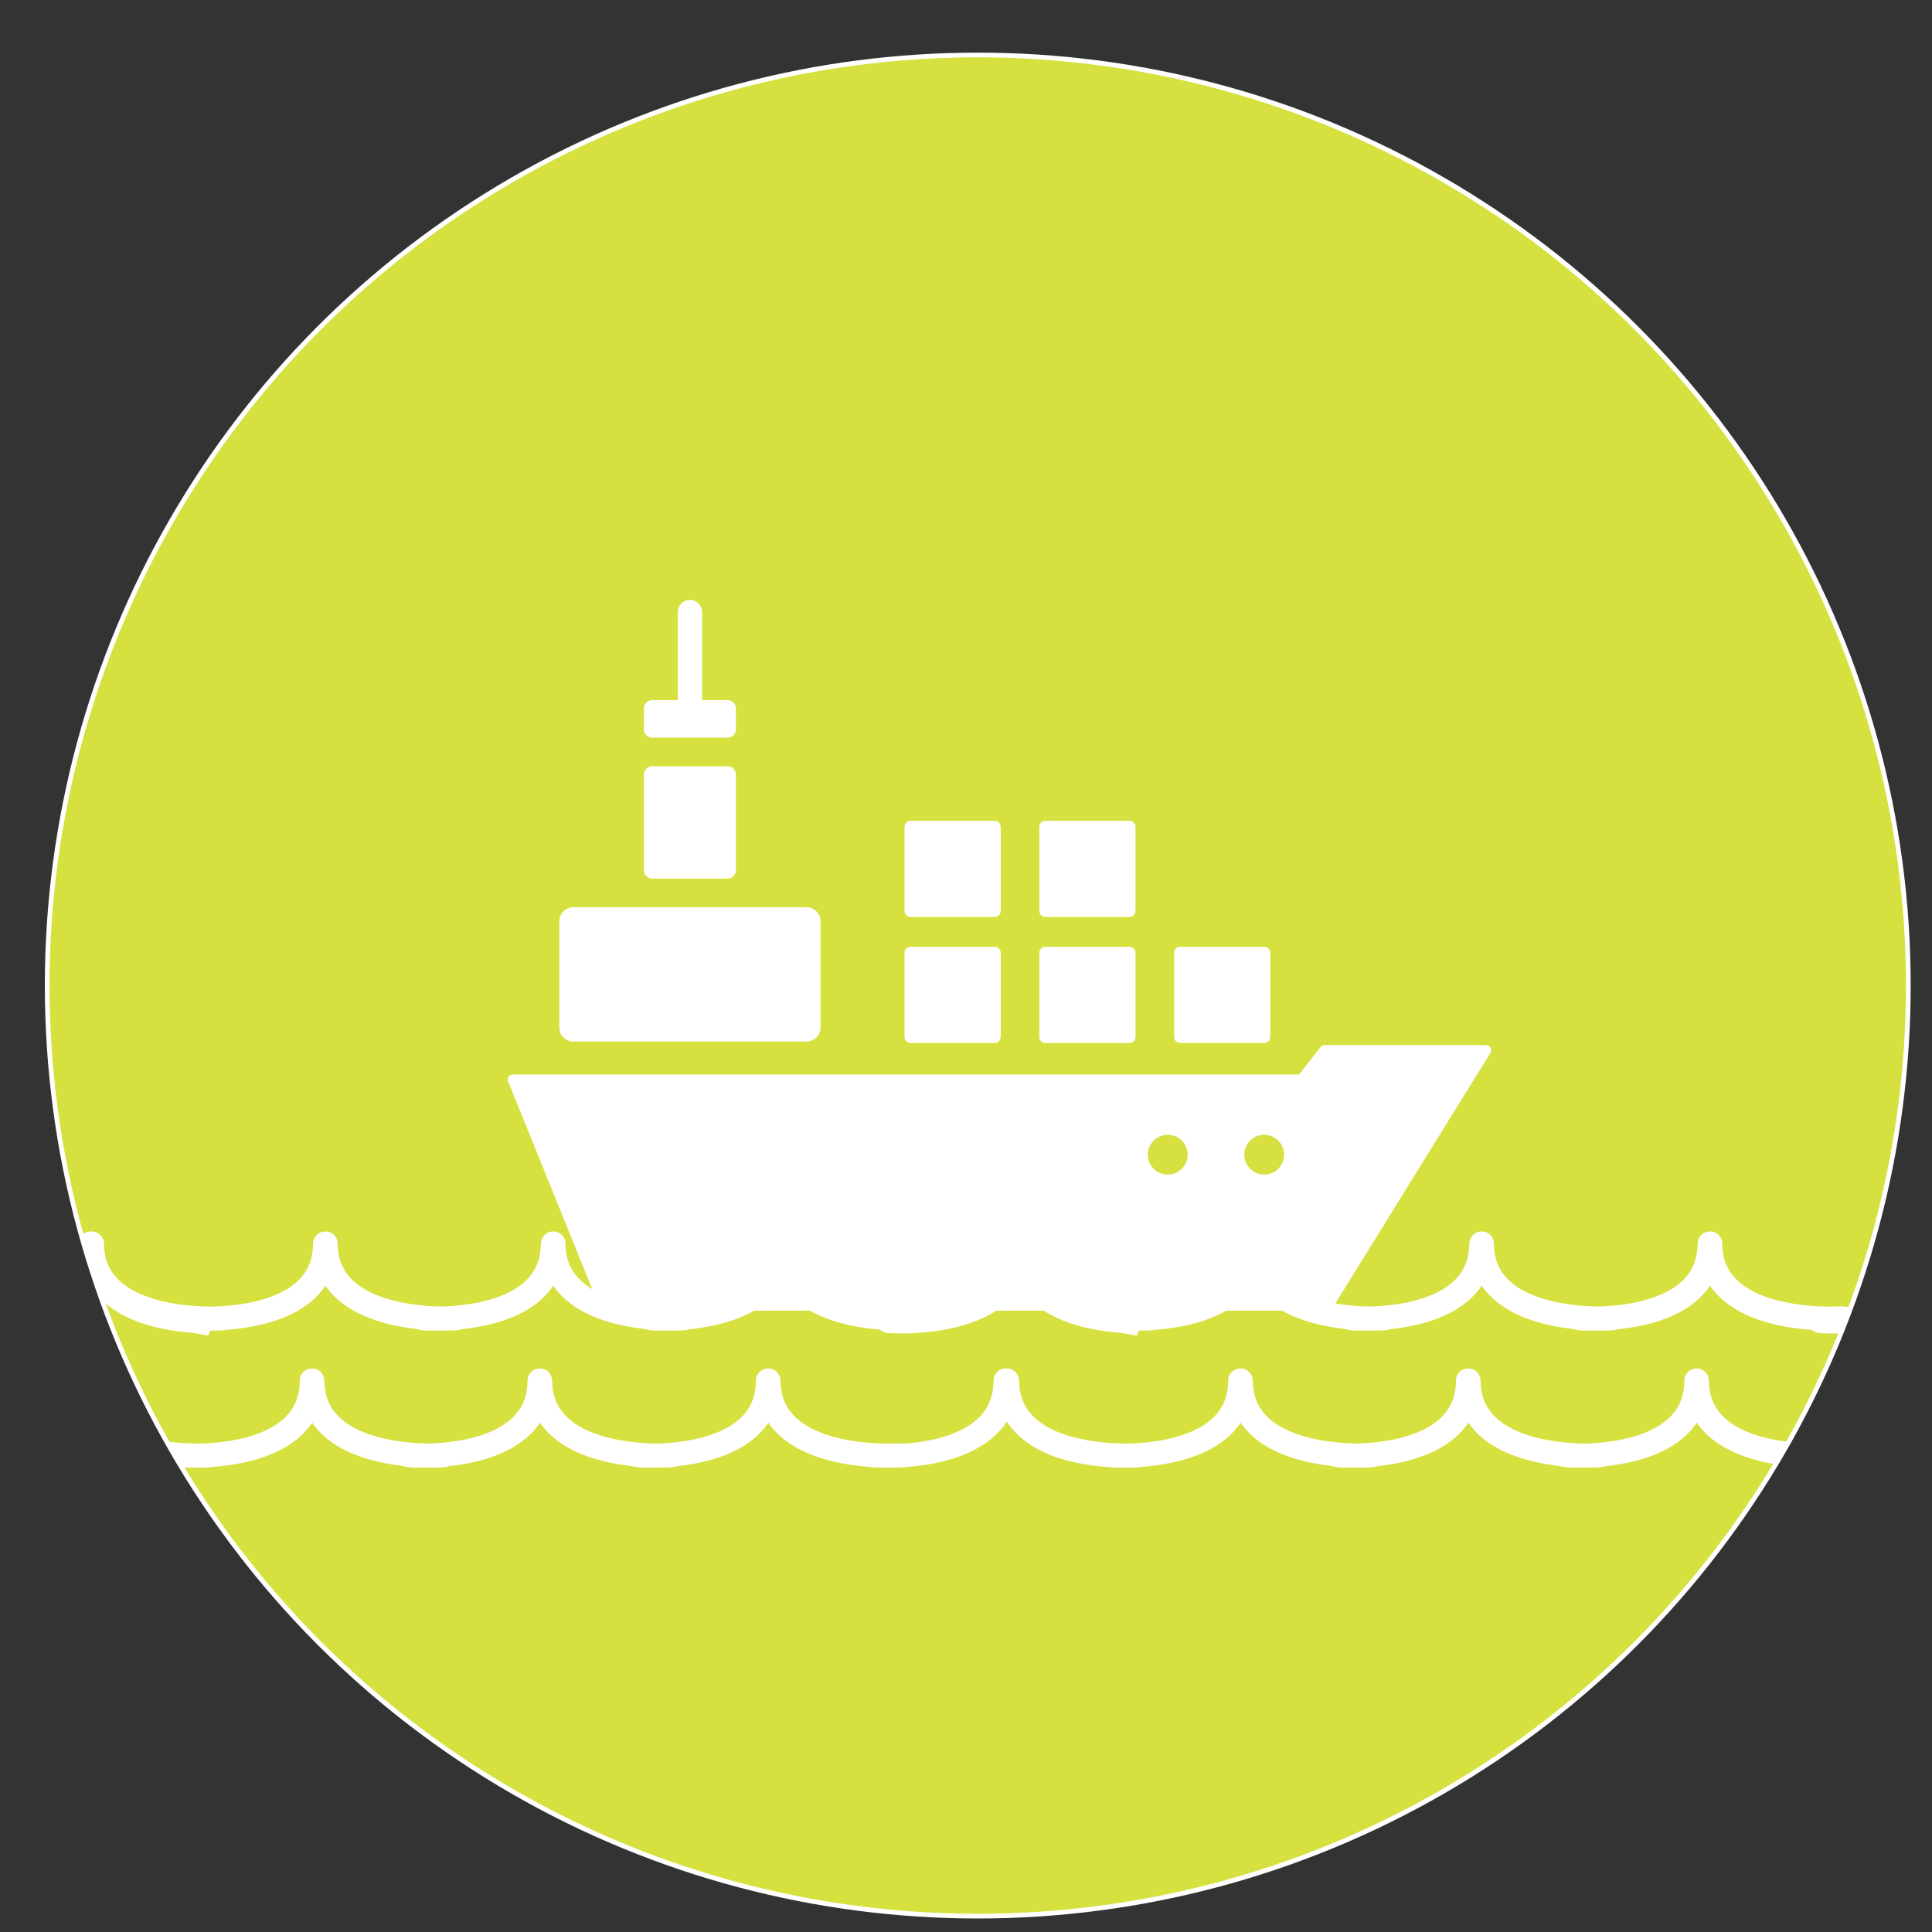 <svg version="1.0" id="el_KOmg9cGvu" xmlns="http://www.w3.org/2000/svg" xmlns:xlink="http://www.w3.org/1999/xlink" x="0px" y="0px" viewBox="0 0 409 409" enable-background="new 0 0 409.266 409.28" xml:space="preserve"><rect x="0" y="0" width="409" height="409" fill="#333333" stroke="none"/><style>@-webkit-keyframes el_xS0kK9J9c0p_2_8i4xf5S_Animation{3.33%{-webkit-transform: translate(970.767px, 260.695px) translate(-970.767px, -260.695px) translate(0px, 0px);transform: translate(970.767px, 260.695px) translate(-970.767px, -260.695px) translate(0px, 0px);}66.67%{-webkit-transform: translate(970.767px, 260.695px) translate(-970.767px, -260.695px) translate(-300px, 0px);transform: translate(970.767px, 260.695px) translate(-970.767px, -260.695px) translate(-300px, 0px);}0%{-webkit-transform: translate(970.767px, 260.695px) translate(-970.767px, -260.695px) translate(0px, 0px);transform: translate(970.767px, 260.695px) translate(-970.767px, -260.695px) translate(0px, 0px);}100%{-webkit-transform: translate(970.767px, 260.695px) translate(-970.767px, -260.695px) translate(-300px, 0px);transform: translate(970.767px, 260.695px) translate(-970.767px, -260.695px) translate(-300px, 0px);}}@keyframes el_xS0kK9J9c0p_2_8i4xf5S_Animation{3.33%{-webkit-transform: translate(970.767px, 260.695px) translate(-970.767px, -260.695px) translate(0px, 0px);transform: translate(970.767px, 260.695px) translate(-970.767px, -260.695px) translate(0px, 0px);}66.67%{-webkit-transform: translate(970.767px, 260.695px) translate(-970.767px, -260.695px) translate(-300px, 0px);transform: translate(970.767px, 260.695px) translate(-970.767px, -260.695px) translate(-300px, 0px);}0%{-webkit-transform: translate(970.767px, 260.695px) translate(-970.767px, -260.695px) translate(0px, 0px);transform: translate(970.767px, 260.695px) translate(-970.767px, -260.695px) translate(0px, 0px);}100%{-webkit-transform: translate(970.767px, 260.695px) translate(-970.767px, -260.695px) translate(-300px, 0px);transform: translate(970.767px, 260.695px) translate(-970.767px, -260.695px) translate(-300px, 0px);}}@-webkit-keyframes el__Z7PCK7EJwy_akiOE9-gA_Animation{3.33%{-webkit-transform: translate(774.225px, 260.695px) translate(-774.225px, -260.695px) translate(0px, 0px);transform: translate(774.225px, 260.695px) translate(-774.225px, -260.695px) translate(0px, 0px);}66.67%{-webkit-transform: translate(774.225px, 260.695px) translate(-774.225px, -260.695px) translate(-300px, 0px);transform: translate(774.225px, 260.695px) translate(-774.225px, -260.695px) translate(-300px, 0px);}0%{-webkit-transform: translate(774.225px, 260.695px) translate(-774.225px, -260.695px) translate(0px, 0px);transform: translate(774.225px, 260.695px) translate(-774.225px, -260.695px) translate(0px, 0px);}100%{-webkit-transform: translate(774.225px, 260.695px) translate(-774.225px, -260.695px) translate(-300px, 0px);transform: translate(774.225px, 260.695px) translate(-774.225px, -260.695px) translate(-300px, 0px);}}@keyframes el__Z7PCK7EJwy_akiOE9-gA_Animation{3.33%{-webkit-transform: translate(774.225px, 260.695px) translate(-774.225px, -260.695px) translate(0px, 0px);transform: translate(774.225px, 260.695px) translate(-774.225px, -260.695px) translate(0px, 0px);}66.67%{-webkit-transform: translate(774.225px, 260.695px) translate(-774.225px, -260.695px) translate(-300px, 0px);transform: translate(774.225px, 260.695px) translate(-774.225px, -260.695px) translate(-300px, 0px);}0%{-webkit-transform: translate(774.225px, 260.695px) translate(-774.225px, -260.695px) translate(0px, 0px);transform: translate(774.225px, 260.695px) translate(-774.225px, -260.695px) translate(0px, 0px);}100%{-webkit-transform: translate(774.225px, 260.695px) translate(-774.225px, -260.695px) translate(-300px, 0px);transform: translate(774.225px, 260.695px) translate(-774.225px, -260.695px) translate(-300px, 0px);}}@-webkit-keyframes el_OGUCFIQ7VMW_Animation{66.67%{opacity: 1;}72.22%{opacity: 0;}0%{opacity: 1;}100%{opacity: 0;}}@keyframes el_OGUCFIQ7VMW_Animation{66.67%{opacity: 1;}72.22%{opacity: 0;}0%{opacity: 1;}100%{opacity: 0;}}@-webkit-keyframes el_OGUCFIQ7VMW_PeMxnIfM7_Animation{3.33%{-webkit-transform: translate(576.452px, 260.695px) translate(-576.452px, -260.695px) translate(0px, 0px);transform: translate(576.452px, 260.695px) translate(-576.452px, -260.695px) translate(0px, 0px);}66.67%{-webkit-transform: translate(576.452px, 260.695px) translate(-576.452px, -260.695px) translate(-300px, 0px);transform: translate(576.452px, 260.695px) translate(-576.452px, -260.695px) translate(-300px, 0px);}0%{-webkit-transform: translate(576.452px, 260.695px) translate(-576.452px, -260.695px) translate(0px, 0px);transform: translate(576.452px, 260.695px) translate(-576.452px, -260.695px) translate(0px, 0px);}100%{-webkit-transform: translate(576.452px, 260.695px) translate(-576.452px, -260.695px) translate(-300px, 0px);transform: translate(576.452px, 260.695px) translate(-576.452px, -260.695px) translate(-300px, 0px);}}@keyframes el_OGUCFIQ7VMW_PeMxnIfM7_Animation{3.33%{-webkit-transform: translate(576.452px, 260.695px) translate(-576.452px, -260.695px) translate(0px, 0px);transform: translate(576.452px, 260.695px) translate(-576.452px, -260.695px) translate(0px, 0px);}66.67%{-webkit-transform: translate(576.452px, 260.695px) translate(-576.452px, -260.695px) translate(-300px, 0px);transform: translate(576.452px, 260.695px) translate(-576.452px, -260.695px) translate(-300px, 0px);}0%{-webkit-transform: translate(576.452px, 260.695px) translate(-576.452px, -260.695px) translate(0px, 0px);transform: translate(576.452px, 260.695px) translate(-576.452px, -260.695px) translate(0px, 0px);}100%{-webkit-transform: translate(576.452px, 260.695px) translate(-576.452px, -260.695px) translate(-300px, 0px);transform: translate(576.452px, 260.695px) translate(-576.452px, -260.695px) translate(-300px, 0px);}}@-webkit-keyframes el_7tvdeN4XOoN_Animation{0%{opacity: 1;}3.33%{opacity: 1;}66.67%{opacity: 1;}72.22%{opacity: 0;}100%{opacity: 0;}}@keyframes el_7tvdeN4XOoN_Animation{0%{opacity: 1;}3.33%{opacity: 1;}66.67%{opacity: 1;}72.22%{opacity: 0;}100%{opacity: 0;}}@-webkit-keyframes el_7tvdeN4XOoN_aSqWcqP4j_Animation{3.33%{-webkit-transform: translate(379.909px, 260.695px) translate(-379.909px, -260.695px) translate(0px, 0px);transform: translate(379.909px, 260.695px) translate(-379.909px, -260.695px) translate(0px, 0px);}66.67%{-webkit-transform: translate(379.909px, 260.695px) translate(-379.909px, -260.695px) translate(-300px, 0px);transform: translate(379.909px, 260.695px) translate(-379.909px, -260.695px) translate(-300px, 0px);}0%{-webkit-transform: translate(379.909px, 260.695px) translate(-379.909px, -260.695px) translate(0px, 0px);transform: translate(379.909px, 260.695px) translate(-379.909px, -260.695px) translate(0px, 0px);}100%{-webkit-transform: translate(379.909px, 260.695px) translate(-379.909px, -260.695px) translate(-300px, 0px);transform: translate(379.909px, 260.695px) translate(-379.909px, -260.695px) translate(-300px, 0px);}}@keyframes el_7tvdeN4XOoN_aSqWcqP4j_Animation{3.33%{-webkit-transform: translate(379.909px, 260.695px) translate(-379.909px, -260.695px) translate(0px, 0px);transform: translate(379.909px, 260.695px) translate(-379.909px, -260.695px) translate(0px, 0px);}66.67%{-webkit-transform: translate(379.909px, 260.695px) translate(-379.909px, -260.695px) translate(-300px, 0px);transform: translate(379.909px, 260.695px) translate(-379.909px, -260.695px) translate(-300px, 0px);}0%{-webkit-transform: translate(379.909px, 260.695px) translate(-379.909px, -260.695px) translate(0px, 0px);transform: translate(379.909px, 260.695px) translate(-379.909px, -260.695px) translate(0px, 0px);}100%{-webkit-transform: translate(379.909px, 260.695px) translate(-379.909px, -260.695px) translate(-300px, 0px);transform: translate(379.909px, 260.695px) translate(-379.909px, -260.695px) translate(-300px, 0px);}}@-webkit-keyframes el_uQW_H8pdew6_Animation{0%{opacity: 0;}3.33%{opacity: 1;}66.67%{opacity: 1;}72.22%{opacity: 0;}100%{opacity: 0;}}@keyframes el_uQW_H8pdew6_Animation{0%{opacity: 0;}3.33%{opacity: 1;}66.67%{opacity: 1;}72.22%{opacity: 0;}100%{opacity: 0;}}@-webkit-keyframes el_uQW_H8pdew6_KvmarFHaM_Animation{3.33%{-webkit-transform: translate(182.71px, 260.695px) translate(-182.71px, -260.695px) translate(0px, 0px);transform: translate(182.71px, 260.695px) translate(-182.71px, -260.695px) translate(0px, 0px);}66.67%{-webkit-transform: translate(182.71px, 260.695px) translate(-182.71px, -260.695px) translate(-300px, 0px);transform: translate(182.71px, 260.695px) translate(-182.71px, -260.695px) translate(-300px, 0px);}0%{-webkit-transform: translate(182.71px, 260.695px) translate(-182.71px, -260.695px) translate(0px, 0px);transform: translate(182.71px, 260.695px) translate(-182.71px, -260.695px) translate(0px, 0px);}100%{-webkit-transform: translate(182.71px, 260.695px) translate(-182.71px, -260.695px) translate(-300px, 0px);transform: translate(182.71px, 260.695px) translate(-182.71px, -260.695px) translate(-300px, 0px);}}@keyframes el_uQW_H8pdew6_KvmarFHaM_Animation{3.33%{-webkit-transform: translate(182.71px, 260.695px) translate(-182.71px, -260.695px) translate(0px, 0px);transform: translate(182.71px, 260.695px) translate(-182.71px, -260.695px) translate(0px, 0px);}66.67%{-webkit-transform: translate(182.71px, 260.695px) translate(-182.71px, -260.695px) translate(-300px, 0px);transform: translate(182.71px, 260.695px) translate(-182.71px, -260.695px) translate(-300px, 0px);}0%{-webkit-transform: translate(182.71px, 260.695px) translate(-182.71px, -260.695px) translate(0px, 0px);transform: translate(182.71px, 260.695px) translate(-182.71px, -260.695px) translate(0px, 0px);}100%{-webkit-transform: translate(182.71px, 260.695px) translate(-182.71px, -260.695px) translate(-300px, 0px);transform: translate(182.71px, 260.695px) translate(-182.71px, -260.695px) translate(-300px, 0px);}}@-webkit-keyframes el_ziUY6VZc2e_Animation{0%{opacity: 0;}3.33%{opacity: 1;}100%{opacity: 1;}}@keyframes el_ziUY6VZc2e_Animation{0%{opacity: 0;}3.33%{opacity: 1;}100%{opacity: 1;}}@-webkit-keyframes el_ziUY6VZc2e_mPNfizkRj_Animation{3.33%{-webkit-transform: translate(-13.833px, 260.695px) translate(13.833px, -260.695px) translate(0px, 0px);transform: translate(-13.833px, 260.695px) translate(13.833px, -260.695px) translate(0px, 0px);}66.67%{-webkit-transform: translate(-13.833px, 260.695px) translate(13.833px, -260.695px) translate(-300px, 0px);transform: translate(-13.833px, 260.695px) translate(13.833px, -260.695px) translate(-300px, 0px);}0%{-webkit-transform: translate(-13.833px, 260.695px) translate(13.833px, -260.695px) translate(0px, 0px);transform: translate(-13.833px, 260.695px) translate(13.833px, -260.695px) translate(0px, 0px);}100%{-webkit-transform: translate(-13.833px, 260.695px) translate(13.833px, -260.695px) translate(-300px, 0px);transform: translate(-13.833px, 260.695px) translate(13.833px, -260.695px) translate(-300px, 0px);}}@keyframes el_ziUY6VZc2e_mPNfizkRj_Animation{3.33%{-webkit-transform: translate(-13.833px, 260.695px) translate(13.833px, -260.695px) translate(0px, 0px);transform: translate(-13.833px, 260.695px) translate(13.833px, -260.695px) translate(0px, 0px);}66.67%{-webkit-transform: translate(-13.833px, 260.695px) translate(13.833px, -260.695px) translate(-300px, 0px);transform: translate(-13.833px, 260.695px) translate(13.833px, -260.695px) translate(-300px, 0px);}0%{-webkit-transform: translate(-13.833px, 260.695px) translate(13.833px, -260.695px) translate(0px, 0px);transform: translate(-13.833px, 260.695px) translate(13.833px, -260.695px) translate(0px, 0px);}100%{-webkit-transform: translate(-13.833px, 260.695px) translate(13.833px, -260.695px) translate(-300px, 0px);transform: translate(-13.833px, 260.695px) translate(13.833px, -260.695px) translate(-300px, 0px);}}@-webkit-keyframes el_flzstue0dk_8usXyT1VF_Animation{3.33%{-webkit-transform: translate(107.495px, 127px) translate(-107.495px, -127px) translate(0px, 0px);transform: translate(107.495px, 127px) translate(-107.495px, -127px) translate(0px, 0px);}16.67%{-webkit-transform: translate(107.495px, 127px) translate(-107.495px, -127px) translate(0px, -10px);transform: translate(107.495px, 127px) translate(-107.495px, -127px) translate(0px, -10px);}33.33%{-webkit-transform: translate(107.495px, 127px) translate(-107.495px, -127px) translate(0px, 0px);transform: translate(107.495px, 127px) translate(-107.495px, -127px) translate(0px, 0px);}50%{-webkit-transform: translate(107.495px, 127px) translate(-107.495px, -127px) translate(0px, -10px);transform: translate(107.495px, 127px) translate(-107.495px, -127px) translate(0px, -10px);}66.67%{-webkit-transform: translate(107.495px, 127px) translate(-107.495px, -127px) translate(0px, 0px);transform: translate(107.495px, 127px) translate(-107.495px, -127px) translate(0px, 0px);}0%{-webkit-transform: translate(107.495px, 127px) translate(-107.495px, -127px) translate(0px, 0px);transform: translate(107.495px, 127px) translate(-107.495px, -127px) translate(0px, 0px);}100%{-webkit-transform: translate(107.495px, 127px) translate(-107.495px, -127px) translate(0px, 0px);transform: translate(107.495px, 127px) translate(-107.495px, -127px) translate(0px, 0px);}}@keyframes el_flzstue0dk_8usXyT1VF_Animation{3.33%{-webkit-transform: translate(107.495px, 127px) translate(-107.495px, -127px) translate(0px, 0px);transform: translate(107.495px, 127px) translate(-107.495px, -127px) translate(0px, 0px);}16.67%{-webkit-transform: translate(107.495px, 127px) translate(-107.495px, -127px) translate(0px, -10px);transform: translate(107.495px, 127px) translate(-107.495px, -127px) translate(0px, -10px);}33.33%{-webkit-transform: translate(107.495px, 127px) translate(-107.495px, -127px) translate(0px, 0px);transform: translate(107.495px, 127px) translate(-107.495px, -127px) translate(0px, 0px);}50%{-webkit-transform: translate(107.495px, 127px) translate(-107.495px, -127px) translate(0px, -10px);transform: translate(107.495px, 127px) translate(-107.495px, -127px) translate(0px, -10px);}66.67%{-webkit-transform: translate(107.495px, 127px) translate(-107.495px, -127px) translate(0px, 0px);transform: translate(107.495px, 127px) translate(-107.495px, -127px) translate(0px, 0px);}0%{-webkit-transform: translate(107.495px, 127px) translate(-107.495px, -127px) translate(0px, 0px);transform: translate(107.495px, 127px) translate(-107.495px, -127px) translate(0px, 0px);}100%{-webkit-transform: translate(107.495px, 127px) translate(-107.495px, -127px) translate(0px, 0px);transform: translate(107.495px, 127px) translate(-107.495px, -127px) translate(0px, 0px);}}#el_KOmg9cGvu *{-webkit-animation-duration: 9s;animation-duration: 9s;-webkit-animation-iteration-count: infinite;animation-iteration-count: infinite;-webkit-animation-timing-function: cubic-bezier(0, 0, 1, 1);animation-timing-function: cubic-bezier(0, 0, 1, 1);}#el_WY5O4sqqwv{fill: #D6E03E;stroke: #FFFFFF;}#el_qufxF43Jr0{fill: #FFFFFF;}#el_8DhYYvEiBn{fill: #FFFFFF;}#el_PxrCP9ijrr{fill: #FFFFFF;}#el_t8GG_L__9t{fill: #FFFFFF;}#el_kjTpbnoRiP{fill: #FFFFFF;}#el_GqZLEJfXQ0{fill: #FFFFFF;}#el_2aOYbdzWCa{fill: #FFFFFF;}#el_uZACaudQP3{fill: #FFFFFF;}#el_FrH-T0bMKS{fill: #FFFFFF;}#el_3Gk9wh4Pof{fill: #FFFFFF;}#el_gqd4xNQUhHk{fill: #FFFFFF;}#el_3ZdxWBUozzH{fill: #FFFFFF;}#el_Zomt1SrBtc-{fill: #FFFFFF;}#el_S6MRv3Ycrs2{fill: #FFFFFF;}#el_GZ9FZ9UOmxr{fill: #FFFFFF;}#el_flzstue0dk_8usXyT1VF{-webkit-animation-name: el_flzstue0dk_8usXyT1VF_Animation;animation-name: el_flzstue0dk_8usXyT1VF_Animation;}#el_ziUY6VZc2e_mPNfizkRj{-webkit-animation-name: el_ziUY6VZc2e_mPNfizkRj_Animation;animation-name: el_ziUY6VZc2e_mPNfizkRj_Animation;}#el_ziUY6VZc2e{-webkit-animation-name: el_ziUY6VZc2e_Animation;animation-name: el_ziUY6VZc2e_Animation;}#el_uQW_H8pdew6_KvmarFHaM{-webkit-animation-name: el_uQW_H8pdew6_KvmarFHaM_Animation;animation-name: el_uQW_H8pdew6_KvmarFHaM_Animation;}#el_uQW_H8pdew6{-webkit-animation-name: el_uQW_H8pdew6_Animation;animation-name: el_uQW_H8pdew6_Animation;}#el_7tvdeN4XOoN_aSqWcqP4j{-webkit-animation-name: el_7tvdeN4XOoN_aSqWcqP4j_Animation;animation-name: el_7tvdeN4XOoN_aSqWcqP4j_Animation;}#el_7tvdeN4XOoN{-webkit-animation-name: el_7tvdeN4XOoN_Animation;animation-name: el_7tvdeN4XOoN_Animation;}#el_OGUCFIQ7VMW_PeMxnIfM7{-webkit-animation-name: el_OGUCFIQ7VMW_PeMxnIfM7_Animation;animation-name: el_OGUCFIQ7VMW_PeMxnIfM7_Animation;}#el_OGUCFIQ7VMW{-webkit-animation-name: el_OGUCFIQ7VMW_Animation;animation-name: el_OGUCFIQ7VMW_Animation;}#el__Z7PCK7EJwy_akiOE9-gA{-webkit-animation-name: el__Z7PCK7EJwy_akiOE9-gA_Animation;animation-name: el__Z7PCK7EJwy_akiOE9-gA_Animation;}#el_xS0kK9J9c0p_2_8i4xf5S{-webkit-animation-name: el_xS0kK9J9c0p_2_8i4xf5S_Animation;animation-name: el_xS0kK9J9c0p_2_8i4xf5S_Animation;}</style>
<circle id="el_WY5O4sqqwv" stroke-miterlimit="10" cx="206.989" cy="208.64" r="196.998"/>
<g id="el_flzstue0dk_8usXyT1VF" data-animator-group="true" data-animator-type="0"><g id="el_flzstue0dk">
	<defs>
		<circle id="circle_2_" cx="206.989" cy="208.64" r="196.998"/>
	</defs>
	<clipPath id="circle_3_">
		<use xlink:href="#circle_2_" overflow="visible"/>
	</clipPath>
	<path clip-path="url(#circle_3_)" d="M170.719,192.052h-49.32c-1.657,0-3.003,1.345-3.003,3.003v22.431&#10;&#9;&#9;c0,1.657,1.345,3.003,3.003,3.003h49.32c1.657,0,3.003-1.345,3.003-3.003v-22.431C173.722,193.397,172.376,192.052,170.719,192.052&#10;&#9;&#9;" id="el_qufxF43Jr0"/>
	<path clip-path="url(#circle_3_)" d="M267.629,200.43h-17.79c-0.708,0-1.287,0.579-1.287,1.287v17.79&#10;&#9;&#9;c0,0.708,0.579,1.287,1.287,1.287h17.79c0.708,0,1.287-0.579,1.287-1.287v-17.79C268.916,201.009,268.337,200.43,267.629,200.43" id="el_8DhYYvEiBn"/>
	<path clip-path="url(#circle_3_)" d="M239.096,200.43h-17.783c-0.715,0-1.293,0.579-1.293,1.287v17.79&#10;&#9;&#9;c0,0.708,0.579,1.287,1.293,1.287h17.783c0.715,0,1.287-0.579,1.287-1.287v-17.79C240.383,201.009,239.81,200.43,239.096,200.43" id="el_PxrCP9ijrr"/>
	<path clip-path="url(#circle_3_)" d="M210.563,200.43H192.78c-0.715,0-1.293,0.579-1.293,1.287v17.79&#10;&#9;&#9;c0,0.708,0.579,1.287,1.293,1.287h17.783c0.708,0,1.287-0.579,1.287-1.287v-17.79C211.85,201.009,211.271,200.43,210.563,200.43" id="el_t8GG_L__9t"/>
	<path clip-path="url(#circle_3_)" d="M239.096,173.751h-17.783c-0.715,0-1.293,0.579-1.293,1.287v17.79&#10;&#9;&#9;c0,0.708,0.579,1.287,1.293,1.287h17.783c0.715,0,1.287-0.579,1.287-1.287v-17.79C240.383,174.329,239.81,173.751,239.096,173.751" id="el_kjTpbnoRiP"/>
	<path clip-path="url(#circle_3_)" d="M210.563,173.751H192.78c-0.715,0-1.293,0.579-1.293,1.287v17.79&#10;&#9;&#9;c0,0.708,0.579,1.287,1.293,1.287h17.783c0.708,0,1.287-0.579,1.287-1.287v-17.79C211.85,174.329,211.271,173.751,210.563,173.751" id="el_GqZLEJfXQ0"/>
	<path clip-path="url(#circle_3_)" d="M154.074,162.222h-16.028c-0.949,0-1.722,0.767-1.722,1.716v20.331&#10;&#9;&#9;c0,0.949,0.773,1.722,1.722,1.722h16.028c0.949,0,1.716-0.773,1.716-1.722v-20.331C155.79,162.989,155.023,162.222,154.074,162.222&#10;&#9;&#9;" id="el_2aOYbdzWCa"/>
	<path clip-path="url(#circle_3_)" d="M154.074,148.222h-5.44v-18.648c0-1.423-1.15-2.574-2.574-2.574&#10;&#9;&#9;c-1.424,0-2.574,1.15-2.574,2.574v18.648h-5.44c-0.949,0-1.722,0.767-1.722,1.716v4.504c0,0.949,0.773,1.716,1.722,1.716h16.028&#10;&#9;&#9;c0.949,0,1.716-0.767,1.716-1.716v-4.504C155.79,148.989,155.023,148.222,154.074,148.222" id="el_uZACaudQP3"/>
	<path clip-path="url(#circle_3_)" d="M267.627,248.655c-2.327,0-4.212-1.885-4.212-4.212&#10;&#9;&#9;c0-2.327,1.885-4.212,4.212-4.212s4.212,1.885,4.212,4.212C271.839,246.77,269.954,248.655,267.627,248.655 M247.205,248.655&#10;&#9;&#9;c-2.32,0-4.212-1.885-4.212-4.212c0-2.327,1.891-4.212,4.212-4.212c2.333,0,4.218,1.885,4.218,4.212&#10;&#9;&#9;C251.423,246.77,249.538,248.655,247.205,248.655 M315.556,221.798c-0.189-0.338-0.546-0.552-0.936-0.552h-34.215&#10;&#9;&#9;c-0.331,0-0.643,0.156-0.845,0.416l-4.537,5.804H108.565c-0.351,0-0.689,0.176-0.884,0.474c-0.201,0.293-0.241,0.669-0.11,1.001&#10;&#9;&#9;c0,0,14.534,35.905,19.389,47.871c0.162,0.403,0.559,0.669,0.994,0.669h153.102c0.377,0,0.754-0.13,0.988-0.507&#10;&#9;&#9;c8.346-13.539,33.487-54.091,33.487-54.091C315.738,222.552,315.745,222.136,315.556,221.798" id="el_FrH-T0bMKS"/>
</g></g>
<g id="el_EX5zH8AJ4s">
	<defs>
		<circle id="circle" cx="206.989" cy="208.64" r="196.998"/>
	</defs>
	<clipPath id="circle_4_">
		<use xlink:href="#circle" overflow="visible"/>
	</clipPath>
	<g clip-path="url(#circle_4_)" id="el_ZLkOu6taik">
		<g id="el_ziUY6VZc2e_mPNfizkRj" data-animator-group="true" data-animator-type="0"><g id="el_ziUY6VZc2e">
			<path d="M-11.017,279.698h0.011c0,0-0.011-0.212-0.006-0.278c0.1-1.432,2.782-2.722,2.782-2.722s0.28,0,0.284,0&#10;&#9;&#9;&#9;&#9;c0,0,0.012,0,0.017,0c0.722,0.047,14.604,0.78,21.181-5.362c2.237-2.089,3.332-4.719,3.342-8.036&#10;&#9;&#9;&#9;&#9;c0.004-1.43,1.13-2.602,2.559-2.602h0.259c1.456,0,2.597,1.193,2.608,2.649c0.025,3.255,1.136,5.839,3.404,7.894&#10;&#9;&#9;&#9;&#9;c5.304,4.818,15.276,5.368,19.569,5.361c4.809-0.116,13.115-0.978,17.815-5.219c2.3-2.066,3.43-4.699,3.459-8.02&#10;&#9;&#9;&#9;&#9;c0.011-1.24,0.856-2.376,2.073-2.613c1.673-0.326,3.143,0.912,3.143,2.482c0,3.309,1.113,5.93,3.404,8.009&#10;&#9;&#9;&#9;&#9;c4.938,4.486,13.919,5.266,18.603,5.354c4.847-0.144,12.924-1.056,17.541-5.213c2.29-2.06,3.423-4.683,3.458-7.99&#10;&#9;&#9;&#9;&#9;c0.013-1.259,0.867-2.425,2.106-2.65c1.66-0.301,3.11,0.93,3.11,2.489c0,3.309,1.111,5.93,3.401,8.009&#10;&#9;&#9;&#9;&#9;c4.971,4.515,14.034,5.278,18.691,5.354c4.842-0.144,12.948-1.045,17.574-5.213c2.297-2.063,3.43-4.69,3.462-8.005&#10;&#9;&#9;&#9;&#9;c0.012-1.203,0.788-2.336,1.96-2.606c1.731-0.399,3.256,0.857,3.256,2.46c0,3.309,1.113,5.93,3.403,8.009&#10;&#9;&#9;&#9;&#9;c6.85,6.216,21.478,5.325,21.626,5.314c1.433-0.082,2.683,0.957,2.781,2.349c0.101,1.402-0.981,2.608-2.418,2.708&#10;&#9;&#9;&#9;&#9;c-0.689,0.046-17.015,1.067-25.538-6.656c-0.938-0.852-1.755-1.779-2.438-2.77c-1.945,2.9-4.972,5.2-9.017,6.813&#10;&#9;&#9;&#9;&#9;c-3.478,1.389-7.267,2.073-10.509,2.403c-0.265,0.11-0.545,0.194-0.842,0.209c-0.177,0.013-1.425,0.088-3.306,0.067&#10;&#9;&#9;&#9;&#9;c-0.558,0.011-1.07,0.022-1.522,0.022c-1.49,0-2.823-0.004-3.772-0.35c-5.463-0.598-12.338-2.223-16.936-6.394&#10;&#9;&#9;&#9;&#9;c-0.946-0.852-1.758-1.779-2.439-2.77c-1.947,2.9-4.974,5.2-9.017,6.813c-3.422,1.36-7.139,2.047-10.341,2.385&#10;&#9;&#9;&#9;&#9;c-0.276,0.124-0.573,0.213-0.89,0.228c-0.18,0.013-1.463,0.095-3.393,0.067c-0.568,0.011-1.095,0.022-1.561,0.022&#10;&#9;&#9;&#9;&#9;c-1.515,0-2.856-0.011-3.806-0.367c-5.44-0.616-12.226-2.248-16.782-6.377c-0.945-0.852-1.757-1.779-2.436-2.77&#10;&#9;&#9;&#9;&#9;c-1.948,2.9-4.974,5.2-9.019,6.813c-4.046,1.615-8.51,2.279-12.051,2.542c-0.139,0.037-0.275,0.064-0.425,0.068&#10;&#9;&#9;&#9;&#9;c-0.07,0.006-0.319,0.025-0.7,0.035c-0.649,0.049-1.368,0.053-2.129,0.053c-0.138,0-0.44,1-0.44,1h-0.438&#10;&#9;&#9;&#9;&#9;c0,0-2.04-0.41-2.864-0.538c-3.595-0.25-8.24-0.924-12.439-2.645c-4.024-1.657-7.046-4.008-8.988-6.969&#10;&#9;&#9;&#9;&#9;c-1.951,2.964-4.97,5.315-8.997,6.969c-5.891,2.415-12.667,2.777-16.181,2.777c-0.761,0-1.481-0.004-2.127-0.054&#10;&#9;&#9;&#9;&#9;c-0.382-0.011-0.629-0.03-0.704-0.036c-0.436-0.029-0.834-0.171-1.186-0.395c-0.637-0.307-1.052-0.834-1.175-1.691&#10;&#9;&#9;&#9;&#9;c-0.025-0.128-0.041-0.252-0.047-0.384C-11.006,279.688-11.017,279.698-11.017,279.698z M190.273,305.559&#10;&#9;&#9;&#9;&#9;c-0.145,0.011-14.776,0.907-21.627-5.306c-2.255-2.05-3.37-4.62-3.404-7.862c-0.012-1.195-0.776-2.323-1.937-2.605&#10;&#9;&#9;&#9;&#9;c-1.726-0.419-3.277,0.836-3.277,2.452c0,3.388-1.134,6.056-3.462,8.151c-4.629,4.172-12.735,5.071-17.578,5.216&#10;&#9;&#9;&#9;&#9;c-4.658-0.08-13.716-0.846-18.687-5.356c-2.257-2.047-3.37-4.619-3.404-7.862c-0.012-1.198-0.779-2.327-1.944-2.605&#10;&#9;&#9;&#9;&#9;c-1.728-0.412-3.272,0.844-3.272,2.452c0,3.388-1.132,6.055-3.459,8.153c-4.616,4.159-12.691,5.065-17.539,5.209&#10;&#9;&#9;&#9;&#9;c-4.686-0.082-13.666-0.87-18.604-5.348c-2.255-2.051-3.37-4.62-3.403-7.864c-0.012-1.198-0.779-2.328-1.944-2.606&#10;&#9;&#9;&#9;&#9;c-1.728-0.412-3.273,0.841-3.273,2.455c0,3.386-1.129,6.053-3.458,8.151c-4.701,4.236-13.007,5.099-17.815,5.22&#10;&#9;&#9;&#9;&#9;c-4.295,0-14.266-0.54-19.57-5.361c-2.266-2.056-3.377-4.639-3.403-7.898c-0.012-1.456-1.152-2.648-2.608-2.648h-0.256&#10;&#9;&#9;&#9;&#9;c-1.43,0-2.556,1.172-2.561,2.602c-0.01,3.322-1.105,5.951-3.343,8.041c-6.578,6.138-20.463,5.405-21.185,5.362&#10;&#9;&#9;&#9;&#9;c-0.005,0-0.016-0.004-0.016-0.004c-0.004,0-0.282,0-0.282,0s-2.681,0.697-2.782,2.135c-0.004,0.058,0.006,0.865,0.006,0.865&#10;&#9;&#9;&#9;&#9;h-0.019c0,0,0.013-0.603,0.013-0.554c0.006,0.124,0.022,0.248,0.048,0.377c0.122,0.856,0.536,1.385,1.175,1.698&#10;&#9;&#9;&#9;&#9;c0.352,0.217,0.75,0.366,1.187,0.395c0.072,0.007,0.323,0.02,0.704,0.038c0.645,0.049,1.365,0.049,2.127,0.049&#10;&#9;&#9;&#9;&#9;c3.515,0,10.291-0.36,16.181-2.778c4.027-1.649,7.047-4.004,8.996-6.969c1.943,2.965,4.966,5.322,8.99,6.969&#10;&#9;&#9;&#9;&#9;c4.2,1.721,8.845,2.4,12.44,2.645c0.82,0.129,2.863,0.13,2.863,0.13s0.289,0,0.439,0c0.15,0,0.304,0,0.44,0&#10;&#9;&#9;&#9;&#9;c0.761,0,1.477,0,2.129-0.048c0.382-0.017,0.627-0.03,0.7-0.037c0.148-0.011,0.287-0.041,0.425-0.067&#10;&#9;&#9;&#9;&#9;c3.54-0.263,8.004-0.935,12.05-2.55c4.043-1.613,7.07-3.913,9.02-6.811c0.679,0.997,1.49,1.917,2.435,2.775&#10;&#9;&#9;&#9;&#9;c4.557,4.131,11.342,5.758,16.782,6.37c0.95,0.363,2.29,0.367,3.806,0.367c0.463,0,0.992-0.004,1.561-0.022&#10;&#9;&#9;&#9;&#9;c1.935,0.028,3.215-0.05,3.392-0.06c0.319-0.024,0.616-0.106,0.889-0.228c3.203-0.335,6.921-1.023,10.341-2.391&#10;&#9;&#9;&#9;&#9;c4.041-1.613,7.068-3.913,9.016-6.811c0.684,0.997,1.494,1.917,2.439,2.775c4.601,4.171,11.473,5.788,16.939,6.388&#10;&#9;&#9;&#9;&#9;c0.951,0.346,2.278,0.35,3.768,0.35c0.457,0,0.966-0.004,1.524-0.022c1.884,0.028,3.129-0.05,3.304-0.06&#10;&#9;&#9;&#9;&#9;c0.301-0.024,0.582-0.099,0.843-0.207c3.246-0.335,7.033-1.023,10.511-2.412c4.043-1.613,7.07-3.913,9.019-6.811&#10;&#9;&#9;&#9;&#9;c0.681,0.997,1.495,1.917,2.436,2.775c8.523,7.723,24.852,6.703,25.538,6.655c1.439-0.099,2.522-1.312,2.419-2.703&#10;&#9;&#9;&#9;&#9;C192.952,306.515,191.706,305.483,190.273,305.559z" id="el_3Gk9wh4Pof"/>
		</g></g>
		<g id="el_uQW_H8pdew6_KvmarFHaM" data-animator-group="true" data-animator-type="0"><g id="el_uQW_H8pdew6">
			<path d="M185.526,279.698h0.011c0,0-0.011-0.212-0.007-0.278c0.1-1.432,2.782-2.722,2.782-2.722s0.28,0,0.284,0&#10;&#9;&#9;&#9;&#9;c0,0,0.012,0,0.017,0c0.722,0.047,14.604,0.78,21.181-5.362c2.237-2.089,3.332-4.719,3.342-8.036&#10;&#9;&#9;&#9;&#9;c0.004-1.43,1.13-2.602,2.559-2.602h0.259c1.456,0,2.597,1.193,2.608,2.649c0.025,3.255,1.136,5.839,3.404,7.894&#10;&#9;&#9;&#9;&#9;c5.304,4.818,15.276,5.368,19.569,5.361c4.809-0.116,13.115-0.978,17.815-5.219c2.3-2.066,3.43-4.699,3.459-8.02&#10;&#9;&#9;&#9;&#9;c0.011-1.24,0.856-2.376,2.073-2.613c1.673-0.326,3.143,0.912,3.143,2.482c0,3.309,1.113,5.93,3.404,8.009&#10;&#9;&#9;&#9;&#9;c4.938,4.486,13.919,5.266,18.603,5.354c4.847-0.144,12.924-1.056,17.541-5.213c2.29-2.06,3.423-4.683,3.458-7.99&#10;&#9;&#9;&#9;&#9;c0.013-1.259,0.867-2.425,2.106-2.65c1.66-0.301,3.11,0.93,3.11,2.489c0,3.309,1.111,5.93,3.401,8.009&#10;&#9;&#9;&#9;&#9;c4.971,4.515,14.034,5.278,18.691,5.354c4.842-0.144,12.948-1.045,17.574-5.213c2.297-2.063,3.43-4.69,3.462-8.005&#10;&#9;&#9;&#9;&#9;c0.012-1.203,0.788-2.336,1.96-2.606c1.731-0.399,3.256,0.857,3.256,2.46c0,3.309,1.113,5.93,3.403,8.009&#10;&#9;&#9;&#9;&#9;c6.85,6.216,21.478,5.325,21.626,5.314c1.433-0.082,2.683,0.957,2.781,2.349c0.101,1.402-0.981,2.608-2.418,2.708&#10;&#9;&#9;&#9;&#9;c-0.689,0.046-17.016,1.067-25.538-6.656c-0.938-0.852-1.755-1.779-2.438-2.77c-1.945,2.9-4.972,5.2-9.017,6.813&#10;&#9;&#9;&#9;&#9;c-3.478,1.389-7.267,2.073-10.509,2.403c-0.265,0.11-0.545,0.194-0.842,0.209c-0.177,0.013-1.425,0.088-3.306,0.067&#10;&#9;&#9;&#9;&#9;c-0.558,0.011-1.07,0.022-1.522,0.022c-1.49,0-2.823-0.004-3.772-0.35c-5.463-0.598-12.338-2.223-16.936-6.394&#10;&#9;&#9;&#9;&#9;c-0.946-0.852-1.758-1.779-2.439-2.77c-1.947,2.9-4.974,5.2-9.017,6.813c-3.422,1.36-7.139,2.047-10.341,2.385&#10;&#9;&#9;&#9;&#9;c-0.276,0.124-0.573,0.213-0.89,0.228c-0.18,0.013-1.463,0.095-3.393,0.067c-0.568,0.011-1.095,0.022-1.561,0.022&#10;&#9;&#9;&#9;&#9;c-1.515,0-2.856-0.011-3.806-0.367c-5.44-0.616-12.226-2.248-16.781-6.377c-0.945-0.852-1.757-1.779-2.436-2.77&#10;&#9;&#9;&#9;&#9;c-1.948,2.9-4.974,5.2-9.019,6.813c-4.046,1.615-8.51,2.279-12.051,2.542c-0.139,0.037-0.275,0.064-0.425,0.068&#10;&#9;&#9;&#9;&#9;c-0.07,0.006-0.319,0.025-0.7,0.035c-0.649,0.049-1.368,0.053-2.129,0.053c-0.138,0-0.44,1-0.44,1h-0.438&#10;&#9;&#9;&#9;&#9;c0,0-2.04-0.41-2.864-0.538c-3.595-0.25-8.24-0.924-12.439-2.645c-4.024-1.657-7.046-4.008-8.988-6.969&#10;&#9;&#9;&#9;&#9;c-1.951,2.964-4.97,5.315-8.997,6.969c-5.891,2.415-12.667,2.777-16.181,2.777c-0.761,0-1.481-0.004-2.128-0.054&#10;&#9;&#9;&#9;&#9;c-0.382-0.011-0.629-0.03-0.704-0.036c-0.436-0.029-0.834-0.171-1.186-0.395c-0.637-0.307-1.052-0.834-1.175-1.691&#10;&#9;&#9;&#9;&#9;c-0.025-0.128-0.041-0.252-0.047-0.384C185.537,279.688,185.526,279.698,185.526,279.698z M386.816,305.559&#10;&#9;&#9;&#9;&#9;c-0.145,0.011-14.776,0.907-21.627-5.306c-2.255-2.05-3.37-4.62-3.404-7.862c-0.012-1.195-0.776-2.323-1.937-2.605&#10;&#9;&#9;&#9;&#9;c-1.726-0.419-3.277,0.836-3.277,2.452c0,3.388-1.134,6.056-3.462,8.151c-4.629,4.172-12.735,5.071-17.578,5.216&#10;&#9;&#9;&#9;&#9;c-4.658-0.08-13.716-0.846-18.687-5.356c-2.257-2.047-3.37-4.619-3.404-7.862c-0.012-1.198-0.779-2.327-1.944-2.605&#10;&#9;&#9;&#9;&#9;c-1.728-0.412-3.272,0.844-3.272,2.452c0,3.388-1.132,6.055-3.459,8.153c-4.616,4.159-12.691,5.065-17.539,5.209&#10;&#9;&#9;&#9;&#9;c-4.686-0.082-13.666-0.87-18.604-5.348c-2.255-2.051-3.37-4.62-3.403-7.864c-0.012-1.198-0.779-2.328-1.944-2.606&#10;&#9;&#9;&#9;&#9;c-1.728-0.412-3.273,0.841-3.273,2.455c0,3.386-1.129,6.053-3.458,8.151c-4.701,4.236-13.007,5.099-17.815,5.22&#10;&#9;&#9;&#9;&#9;c-4.295,0-14.266-0.54-19.57-5.361c-2.266-2.056-3.377-4.639-3.403-7.898c-0.012-1.456-1.152-2.648-2.608-2.648h-0.256&#10;&#9;&#9;&#9;&#9;c-1.43,0-2.556,1.172-2.561,2.602c-0.01,3.322-1.105,5.951-3.343,8.041c-6.578,6.138-20.463,5.405-21.185,5.362&#10;&#9;&#9;&#9;&#9;c-0.005,0-0.016-0.004-0.016-0.004c-0.004,0-0.282,0-0.282,0s-2.681,0.697-2.782,2.135c-0.004,0.058,0.006,0.865,0.006,0.865&#10;&#9;&#9;&#9;&#9;h-0.019c0,0,0.013-0.603,0.013-0.554c0.006,0.124,0.022,0.248,0.048,0.377c0.122,0.856,0.536,1.385,1.175,1.698&#10;&#9;&#9;&#9;&#9;c0.352,0.217,0.75,0.366,1.187,0.395c0.072,0.007,0.323,0.02,0.704,0.038c0.645,0.049,1.365,0.049,2.127,0.049&#10;&#9;&#9;&#9;&#9;c3.515,0,10.291-0.36,16.181-2.778c4.027-1.649,7.047-4.004,8.996-6.969c1.943,2.965,4.966,5.322,8.99,6.969&#10;&#9;&#9;&#9;&#9;c4.2,1.721,8.845,2.4,12.44,2.645c0.82,0.129,2.863,0.13,2.863,0.13s0.289,0,0.439,0c0.15,0,0.304,0,0.44,0&#10;&#9;&#9;&#9;&#9;c0.761,0,1.477,0,2.129-0.048c0.382-0.017,0.627-0.03,0.7-0.037c0.148-0.011,0.287-0.041,0.425-0.067&#10;&#9;&#9;&#9;&#9;c3.54-0.263,8.004-0.935,12.05-2.55c4.043-1.613,7.07-3.913,9.02-6.811c0.679,0.997,1.49,1.917,2.435,2.775&#10;&#9;&#9;&#9;&#9;c4.557,4.131,11.342,5.758,16.782,6.37c0.95,0.363,2.29,0.367,3.806,0.367c0.463,0,0.992-0.004,1.561-0.022&#10;&#9;&#9;&#9;&#9;c1.935,0.028,3.215-0.05,3.392-0.06c0.319-0.024,0.616-0.106,0.889-0.228c3.203-0.335,6.921-1.023,10.341-2.391&#10;&#9;&#9;&#9;&#9;c4.041-1.613,7.068-3.913,9.016-6.811c0.684,0.997,1.494,1.917,2.439,2.775c4.6,4.171,11.473,5.788,16.939,6.388&#10;&#9;&#9;&#9;&#9;c0.951,0.346,2.278,0.35,3.768,0.35c0.457,0,0.966-0.004,1.524-0.022c1.884,0.028,3.129-0.05,3.304-0.06&#10;&#9;&#9;&#9;&#9;c0.301-0.024,0.582-0.099,0.843-0.207c3.246-0.335,7.033-1.023,10.511-2.412c4.043-1.613,7.07-3.913,9.019-6.811&#10;&#9;&#9;&#9;&#9;c0.681,0.997,1.495,1.917,2.436,2.775c8.523,7.723,24.852,6.703,25.538,6.655c1.439-0.099,2.522-1.312,2.419-2.703&#10;&#9;&#9;&#9;&#9;C389.495,306.515,388.249,305.483,386.816,305.559z" id="el_gqd4xNQUhHk"/>
		</g></g>
	</g>
	<g clip-path="url(#circle_4_)" id="el_n5ZtXdm4fJa">
		<g id="el_7tvdeN4XOoN_aSqWcqP4j" data-animator-group="true" data-animator-type="0"><g id="el_7tvdeN4XOoN">
			<path d="M382.725,279.698h0.011c0,0-0.011-0.212-0.007-0.278c0.1-1.432,2.782-2.722,2.782-2.722s0.28,0,0.284,0&#10;&#9;&#9;&#9;&#9;c0,0,0.012,0,0.017,0c0.722,0.047,14.604,0.78,21.181-5.362c2.237-2.089,3.332-4.719,3.342-8.036&#10;&#9;&#9;&#9;&#9;c0.004-1.43,1.13-2.602,2.559-2.602h0.259c1.456,0,2.597,1.193,2.608,2.649c0.025,3.255,1.136,5.839,3.404,7.894&#10;&#9;&#9;&#9;&#9;c5.304,4.818,15.276,5.368,19.569,5.361c4.809-0.116,13.115-0.978,17.815-5.219c2.3-2.066,3.43-4.699,3.459-8.02&#10;&#9;&#9;&#9;&#9;c0.011-1.24,0.856-2.376,2.073-2.613c1.673-0.326,3.143,0.912,3.143,2.482c0,3.309,1.113,5.93,3.404,8.009&#10;&#9;&#9;&#9;&#9;c4.938,4.486,13.919,5.266,18.603,5.354c4.847-0.144,12.924-1.056,17.541-5.213c2.29-2.06,3.423-4.683,3.458-7.99&#10;&#9;&#9;&#9;&#9;c0.013-1.259,0.867-2.425,2.106-2.65c1.66-0.301,3.11,0.93,3.11,2.489c0,3.309,1.111,5.93,3.401,8.009&#10;&#9;&#9;&#9;&#9;c4.971,4.515,14.034,5.278,18.691,5.354c4.842-0.144,12.948-1.045,17.574-5.213c2.297-2.063,3.43-4.69,3.462-8.005&#10;&#9;&#9;&#9;&#9;c0.012-1.203,0.788-2.336,1.96-2.606c1.731-0.399,3.256,0.857,3.256,2.46c0,3.309,1.113,5.93,3.403,8.009&#10;&#9;&#9;&#9;&#9;c6.85,6.216,21.478,5.325,21.626,5.314c1.433-0.082,2.683,0.957,2.781,2.349c0.101,1.402-0.981,2.608-2.418,2.708&#10;&#9;&#9;&#9;&#9;c-0.689,0.046-17.015,1.067-25.538-6.656c-0.938-0.852-1.755-1.779-2.438-2.77c-1.945,2.9-4.972,5.2-9.017,6.813&#10;&#9;&#9;&#9;&#9;c-3.478,1.389-7.267,2.073-10.509,2.403c-0.265,0.11-0.545,0.194-0.842,0.209c-0.177,0.013-1.425,0.088-3.306,0.067&#10;&#9;&#9;&#9;&#9;c-0.558,0.011-1.07,0.022-1.522,0.022c-1.49,0-2.823-0.004-3.772-0.35c-5.463-0.598-12.338-2.223-16.936-6.394&#10;&#9;&#9;&#9;&#9;c-0.946-0.852-1.758-1.779-2.439-2.77c-1.947,2.9-4.974,5.2-9.017,6.813c-3.422,1.36-7.139,2.047-10.341,2.385&#10;&#9;&#9;&#9;&#9;c-0.276,0.124-0.573,0.213-0.89,0.228c-0.18,0.013-1.463,0.095-3.393,0.067c-0.568,0.011-1.095,0.022-1.561,0.022&#10;&#9;&#9;&#9;&#9;c-1.515,0-2.856-0.011-3.806-0.367c-5.44-0.616-12.226-2.248-16.781-6.377c-0.945-0.852-1.757-1.779-2.436-2.77&#10;&#9;&#9;&#9;&#9;c-1.948,2.9-4.974,5.2-9.019,6.813c-4.046,1.615-8.51,2.279-12.051,2.542c-0.139,0.037-0.275,0.064-0.425,0.068&#10;&#9;&#9;&#9;&#9;c-0.07,0.006-0.319,0.025-0.7,0.035c-0.649,0.049-1.368,0.053-2.129,0.053c-0.138,0-0.44,1-0.44,1h-0.438&#10;&#9;&#9;&#9;&#9;c0,0-2.04-0.41-2.864-0.538c-3.595-0.25-8.24-0.924-12.439-2.645c-4.024-1.657-7.046-4.008-8.988-6.969&#10;&#9;&#9;&#9;&#9;c-1.951,2.964-4.97,5.315-8.997,6.969c-5.891,2.415-12.667,2.777-16.181,2.777c-0.761,0-1.481-0.004-2.128-0.054&#10;&#9;&#9;&#9;&#9;c-0.382-0.011-0.629-0.03-0.704-0.036c-0.436-0.029-0.834-0.171-1.186-0.395c-0.637-0.307-1.052-0.834-1.175-1.691&#10;&#9;&#9;&#9;&#9;c-0.025-0.128-0.041-0.252-0.047-0.384C382.736,279.688,382.725,279.698,382.725,279.698z M584.015,305.559&#10;&#9;&#9;&#9;&#9;c-0.145,0.011-14.776,0.907-21.627-5.306c-2.255-2.05-3.37-4.62-3.404-7.862c-0.012-1.195-0.776-2.323-1.937-2.605&#10;&#9;&#9;&#9;&#9;c-1.726-0.419-3.277,0.836-3.277,2.452c0,3.388-1.134,6.056-3.462,8.151c-4.629,4.172-12.735,5.071-17.578,5.216&#10;&#9;&#9;&#9;&#9;c-4.658-0.08-13.716-0.846-18.687-5.356c-2.257-2.047-3.37-4.619-3.404-7.862c-0.012-1.198-0.779-2.327-1.944-2.605&#10;&#9;&#9;&#9;&#9;c-1.728-0.412-3.272,0.844-3.272,2.452c0,3.388-1.132,6.055-3.459,8.153c-4.616,4.159-12.691,5.065-17.539,5.209&#10;&#9;&#9;&#9;&#9;c-4.686-0.082-13.666-0.87-18.604-5.348c-2.255-2.051-3.37-4.62-3.403-7.864c-0.012-1.198-0.779-2.328-1.944-2.606&#10;&#9;&#9;&#9;&#9;c-1.728-0.412-3.273,0.841-3.273,2.455c0,3.386-1.129,6.053-3.458,8.151c-4.701,4.236-13.007,5.099-17.815,5.22&#10;&#9;&#9;&#9;&#9;c-4.295,0-14.266-0.54-19.57-5.361c-2.266-2.056-3.377-4.639-3.403-7.898c-0.012-1.456-1.152-2.648-2.608-2.648h-0.256&#10;&#9;&#9;&#9;&#9;c-1.43,0-2.556,1.172-2.561,2.602c-0.01,3.322-1.105,5.951-3.343,8.041c-6.578,6.138-20.463,5.405-21.185,5.362&#10;&#9;&#9;&#9;&#9;c-0.005,0-0.016-0.004-0.016-0.004c-0.004,0-0.282,0-0.282,0s-2.681,0.697-2.782,2.135c-0.004,0.058,0.007,0.865,0.007,0.865&#10;&#9;&#9;&#9;&#9;h-0.02c0,0,0.013-0.603,0.013-0.554c0.006,0.124,0.022,0.248,0.048,0.377c0.122,0.856,0.536,1.385,1.175,1.698&#10;&#9;&#9;&#9;&#9;c0.352,0.217,0.75,0.366,1.187,0.395c0.072,0.007,0.323,0.02,0.704,0.038c0.645,0.049,1.365,0.049,2.127,0.049&#10;&#9;&#9;&#9;&#9;c3.515,0,10.291-0.36,16.181-2.778c4.027-1.649,7.047-4.004,8.996-6.969c1.943,2.965,4.966,5.322,8.99,6.969&#10;&#9;&#9;&#9;&#9;c4.2,1.721,8.845,2.4,12.44,2.645c0.82,0.129,2.863,0.13,2.863,0.13s0.289,0,0.439,0c0.15,0,0.304,0,0.44,0&#10;&#9;&#9;&#9;&#9;c0.761,0,1.477,0,2.129-0.048c0.382-0.017,0.627-0.03,0.7-0.037c0.148-0.011,0.287-0.041,0.425-0.067&#10;&#9;&#9;&#9;&#9;c3.54-0.263,8.004-0.935,12.05-2.55c4.043-1.613,7.07-3.913,9.02-6.811c0.679,0.997,1.49,1.917,2.435,2.775&#10;&#9;&#9;&#9;&#9;c4.557,4.131,11.342,5.758,16.782,6.37c0.95,0.363,2.29,0.367,3.806,0.367c0.463,0,0.992-0.004,1.561-0.022&#10;&#9;&#9;&#9;&#9;c1.935,0.028,3.215-0.05,3.392-0.06c0.319-0.024,0.616-0.106,0.889-0.228c3.203-0.335,6.921-1.023,10.341-2.391&#10;&#9;&#9;&#9;&#9;c4.041-1.613,7.068-3.913,9.016-6.811c0.684,0.997,1.494,1.917,2.439,2.775c4.601,4.171,11.473,5.788,16.939,6.388&#10;&#9;&#9;&#9;&#9;c0.951,0.346,2.278,0.35,3.768,0.35c0.457,0,0.966-0.004,1.524-0.022c1.884,0.028,3.129-0.05,3.304-0.06&#10;&#9;&#9;&#9;&#9;c0.301-0.024,0.582-0.099,0.843-0.207c3.246-0.335,7.033-1.023,10.511-2.412c4.043-1.613,7.07-3.913,9.018-6.811&#10;&#9;&#9;&#9;&#9;c0.681,0.997,1.495,1.917,2.436,2.775c8.523,7.723,24.852,6.703,25.538,6.655c1.439-0.099,2.522-1.312,2.419-2.703&#10;&#9;&#9;&#9;&#9;C586.694,306.515,585.448,305.483,584.015,305.559z" id="el_3ZdxWBUozzH"/>
		</g></g>
		<g id="el_OGUCFIQ7VMW_PeMxnIfM7" data-animator-group="true" data-animator-type="0"><g id="el_OGUCFIQ7VMW">
			<path d="M579.269,279.698h0.011c0,0-0.011-0.212-0.007-0.278c0.1-1.432,2.782-2.722,2.782-2.722s0.279,0,0.284,0&#10;&#9;&#9;&#9;&#9;c0,0,0.012,0,0.017,0c0.722,0.047,14.604,0.78,21.181-5.362c2.237-2.089,3.332-4.719,3.342-8.036&#10;&#9;&#9;&#9;&#9;c0.004-1.43,1.13-2.602,2.559-2.602h0.259c1.456,0,2.597,1.193,2.608,2.649c0.025,3.255,1.136,5.839,3.404,7.894&#10;&#9;&#9;&#9;&#9;c5.304,4.818,15.276,5.368,19.569,5.361c4.809-0.116,13.115-0.978,17.815-5.219c2.3-2.066,3.43-4.699,3.459-8.02&#10;&#9;&#9;&#9;&#9;c0.011-1.24,0.856-2.376,2.073-2.613c1.673-0.326,3.143,0.912,3.143,2.482c0,3.309,1.113,5.93,3.404,8.009&#10;&#9;&#9;&#9;&#9;c4.938,4.486,13.919,5.266,18.603,5.354c4.847-0.144,12.924-1.056,17.541-5.213c2.29-2.06,3.423-4.683,3.458-7.99&#10;&#9;&#9;&#9;&#9;c0.013-1.259,0.867-2.425,2.106-2.65c1.66-0.301,3.11,0.93,3.11,2.489c0,3.309,1.111,5.93,3.401,8.009&#10;&#9;&#9;&#9;&#9;c4.971,4.515,14.034,5.278,18.691,5.354c4.842-0.144,12.948-1.045,17.574-5.213c2.297-2.063,3.43-4.69,3.462-8.005&#10;&#9;&#9;&#9;&#9;c0.012-1.203,0.787-2.336,1.96-2.606c1.731-0.399,3.256,0.857,3.256,2.46c0,3.309,1.113,5.93,3.403,8.009&#10;&#9;&#9;&#9;&#9;c6.85,6.216,21.478,5.325,21.626,5.314c1.433-0.082,2.683,0.957,2.781,2.349c0.101,1.402-0.981,2.608-2.418,2.708&#10;&#9;&#9;&#9;&#9;c-0.689,0.046-17.016,1.067-25.538-6.656c-0.938-0.852-1.755-1.779-2.438-2.77c-1.945,2.9-4.972,5.2-9.017,6.813&#10;&#9;&#9;&#9;&#9;c-3.478,1.389-7.267,2.073-10.509,2.403c-0.265,0.11-0.545,0.194-0.842,0.209c-0.177,0.013-1.425,0.088-3.306,0.067&#10;&#9;&#9;&#9;&#9;c-0.558,0.011-1.07,0.022-1.522,0.022c-1.49,0-2.823-0.004-3.772-0.35c-5.463-0.598-12.338-2.223-16.936-6.394&#10;&#9;&#9;&#9;&#9;c-0.946-0.852-1.758-1.779-2.439-2.77c-1.947,2.9-4.974,5.2-9.017,6.813c-3.422,1.36-7.139,2.047-10.341,2.385&#10;&#9;&#9;&#9;&#9;c-0.276,0.124-0.573,0.213-0.89,0.228c-0.18,0.013-1.463,0.095-3.393,0.067c-0.568,0.011-1.095,0.022-1.561,0.022&#10;&#9;&#9;&#9;&#9;c-1.515,0-2.856-0.011-3.806-0.367c-5.44-0.616-12.226-2.248-16.781-6.377c-0.945-0.852-1.757-1.779-2.436-2.77&#10;&#9;&#9;&#9;&#9;c-1.948,2.9-4.974,5.2-9.019,6.813c-4.046,1.615-8.51,2.279-12.051,2.542c-0.139,0.037-0.275,0.064-0.425,0.068&#10;&#9;&#9;&#9;&#9;c-0.07,0.006-0.319,0.025-0.7,0.035c-0.649,0.049-1.368,0.053-2.129,0.053c-0.138,0-0.44,1-0.44,1h-0.438&#10;&#9;&#9;&#9;&#9;c0,0-2.04-0.41-2.864-0.538c-3.595-0.25-8.24-0.924-12.439-2.645c-4.024-1.657-7.046-4.008-8.988-6.969&#10;&#9;&#9;&#9;&#9;c-1.951,2.964-4.97,5.315-8.997,6.969c-5.891,2.415-12.667,2.777-16.181,2.777c-0.761,0-1.481-0.004-2.128-0.054&#10;&#9;&#9;&#9;&#9;c-0.382-0.011-0.629-0.03-0.704-0.036c-0.436-0.029-0.834-0.171-1.186-0.395c-0.637-0.307-1.052-0.834-1.175-1.691&#10;&#9;&#9;&#9;&#9;c-0.025-0.128-0.041-0.252-0.047-0.384C579.279,279.688,579.269,279.698,579.269,279.698z M780.558,305.559&#10;&#9;&#9;&#9;&#9;c-0.145,0.011-14.776,0.907-21.627-5.306c-2.255-2.05-3.37-4.62-3.404-7.862c-0.012-1.195-0.776-2.323-1.937-2.605&#10;&#9;&#9;&#9;&#9;c-1.726-0.419-3.277,0.836-3.277,2.452c0,3.388-1.134,6.056-3.462,8.151c-4.629,4.172-12.735,5.071-17.578,5.216&#10;&#9;&#9;&#9;&#9;c-4.658-0.08-13.716-0.846-18.687-5.356c-2.257-2.047-3.37-4.619-3.404-7.862c-0.013-1.198-0.779-2.327-1.944-2.605&#10;&#9;&#9;&#9;&#9;c-1.728-0.412-3.272,0.844-3.272,2.452c0,3.388-1.132,6.055-3.459,8.153c-4.616,4.159-12.691,5.065-17.539,5.209&#10;&#9;&#9;&#9;&#9;c-4.686-0.082-13.666-0.87-18.604-5.348c-2.255-2.051-3.37-4.62-3.403-7.864c-0.012-1.198-0.779-2.328-1.944-2.606&#10;&#9;&#9;&#9;&#9;c-1.728-0.412-3.273,0.841-3.273,2.455c0,3.386-1.129,6.053-3.458,8.151c-4.701,4.236-13.007,5.099-17.815,5.22&#10;&#9;&#9;&#9;&#9;c-4.295,0-14.266-0.54-19.57-5.361c-2.266-2.056-3.377-4.639-3.403-7.898c-0.012-1.456-1.152-2.648-2.608-2.648h-0.256&#10;&#9;&#9;&#9;&#9;c-1.43,0-2.556,1.172-2.561,2.602c-0.01,3.322-1.105,5.951-3.343,8.041c-6.578,6.138-20.463,5.405-21.185,5.362&#10;&#9;&#9;&#9;&#9;c-0.005,0-0.016-0.004-0.016-0.004c-0.004,0-0.282,0-0.282,0s-2.681,0.697-2.782,2.135c-0.004,0.058,0.006,0.865,0.006,0.865&#10;&#9;&#9;&#9;&#9;h-0.019c0,0,0.013-0.603,0.013-0.554c0.006,0.124,0.022,0.248,0.048,0.377c0.122,0.856,0.536,1.385,1.175,1.698&#10;&#9;&#9;&#9;&#9;c0.352,0.217,0.75,0.366,1.187,0.395c0.072,0.007,0.323,0.02,0.704,0.038c0.645,0.049,1.365,0.049,2.127,0.049&#10;&#9;&#9;&#9;&#9;c3.515,0,10.291-0.36,16.181-2.778c4.027-1.649,7.047-4.004,8.996-6.969c1.943,2.965,4.966,5.322,8.99,6.969&#10;&#9;&#9;&#9;&#9;c4.2,1.721,8.845,2.4,12.44,2.645c0.82,0.129,2.863,0.13,2.863,0.13s0.289,0,0.439,0c0.15,0,0.304,0,0.44,0&#10;&#9;&#9;&#9;&#9;c0.761,0,1.477,0,2.129-0.048c0.382-0.017,0.627-0.03,0.7-0.037c0.148-0.011,0.287-0.041,0.425-0.067&#10;&#9;&#9;&#9;&#9;c3.54-0.263,8.004-0.935,12.05-2.55c4.043-1.613,7.07-3.913,9.02-6.811c0.679,0.997,1.49,1.917,2.435,2.775&#10;&#9;&#9;&#9;&#9;c4.557,4.131,11.342,5.758,16.782,6.37c0.95,0.363,2.29,0.367,3.806,0.367c0.463,0,0.992-0.004,1.561-0.022&#10;&#9;&#9;&#9;&#9;c1.935,0.028,3.215-0.05,3.392-0.06c0.319-0.024,0.616-0.106,0.889-0.228c3.203-0.335,6.921-1.023,10.341-2.391&#10;&#9;&#9;&#9;&#9;c4.041-1.613,7.068-3.913,9.016-6.811c0.684,0.997,1.494,1.917,2.439,2.775c4.6,4.171,11.473,5.788,16.939,6.388&#10;&#9;&#9;&#9;&#9;c0.951,0.346,2.278,0.35,3.768,0.35c0.457,0,0.966-0.004,1.524-0.022c1.884,0.028,3.129-0.05,3.304-0.06&#10;&#9;&#9;&#9;&#9;c0.301-0.024,0.582-0.099,0.843-0.207c3.246-0.335,7.033-1.023,10.511-2.412c4.043-1.613,7.07-3.913,9.019-6.811&#10;&#9;&#9;&#9;&#9;c0.681,0.997,1.495,1.917,2.436,2.775c8.523,7.723,24.852,6.703,25.538,6.655c1.439-0.099,2.522-1.312,2.419-2.703&#10;&#9;&#9;&#9;&#9;C783.237,306.515,781.991,305.483,780.558,305.559z" id="el_Zomt1SrBtc-"/>
		</g></g>
	</g>
	<g clip-path="url(#circle_4_)" id="el_jt4g1kZG926">
		<g id="el__Z7PCK7EJwy_akiOE9-gA" data-animator-group="true" data-animator-type="0"><g id="el__Z7PCK7EJwy">
			<path d="M777.04,279.698h0.011c0,0-0.011-0.212-0.006-0.278c0.1-1.432,2.782-2.722,2.782-2.722s0.28,0,0.284,0&#10;&#9;&#9;&#9;&#9;c0,0,0.012,0,0.017,0c0.722,0.047,14.604,0.78,21.181-5.362c2.237-2.089,3.332-4.719,3.342-8.036&#10;&#9;&#9;&#9;&#9;c0.004-1.43,1.13-2.602,2.56-2.602h0.259c1.456,0,2.597,1.193,2.608,2.649c0.025,3.255,1.137,5.839,3.404,7.894&#10;&#9;&#9;&#9;&#9;c5.304,4.818,15.276,5.368,19.569,5.361c4.809-0.116,13.115-0.978,17.815-5.219c2.3-2.066,3.43-4.699,3.459-8.02&#10;&#9;&#9;&#9;&#9;c0.011-1.24,0.856-2.376,2.073-2.613c1.673-0.326,3.143,0.912,3.143,2.482c0,3.309,1.113,5.93,3.404,8.009&#10;&#9;&#9;&#9;&#9;c4.938,4.486,13.919,5.266,18.603,5.354c4.847-0.144,12.924-1.056,17.541-5.213c2.29-2.06,3.423-4.683,3.458-7.99&#10;&#9;&#9;&#9;&#9;c0.013-1.259,0.867-2.425,2.106-2.65c1.66-0.301,3.11,0.93,3.11,2.489c0,3.309,1.111,5.93,3.401,8.009&#10;&#9;&#9;&#9;&#9;c4.971,4.515,14.034,5.278,18.691,5.354c4.842-0.144,12.948-1.045,17.574-5.213c2.297-2.063,3.43-4.69,3.462-8.005&#10;&#9;&#9;&#9;&#9;c0.012-1.203,0.788-2.336,1.96-2.606c1.731-0.399,3.256,0.857,3.256,2.46c0,3.309,1.113,5.93,3.403,8.009&#10;&#9;&#9;&#9;&#9;c6.85,6.216,21.478,5.325,21.626,5.314c1.433-0.082,2.683,0.957,2.781,2.349c0.101,1.402-0.981,2.608-2.418,2.708&#10;&#9;&#9;&#9;&#9;c-0.689,0.046-17.016,1.067-25.538-6.656c-0.938-0.852-1.755-1.779-2.438-2.77c-1.945,2.9-4.972,5.2-9.017,6.813&#10;&#9;&#9;&#9;&#9;c-3.478,1.389-7.267,2.073-10.509,2.403c-0.265,0.11-0.545,0.194-0.842,0.209c-0.177,0.013-1.425,0.088-3.306,0.067&#10;&#9;&#9;&#9;&#9;c-0.558,0.011-1.07,0.022-1.522,0.022c-1.49,0-2.823-0.004-3.772-0.35c-5.463-0.598-12.338-2.223-16.936-6.394&#10;&#9;&#9;&#9;&#9;c-0.946-0.852-1.758-1.779-2.439-2.77c-1.947,2.9-4.974,5.2-9.017,6.813c-3.422,1.36-7.139,2.047-10.341,2.385&#10;&#9;&#9;&#9;&#9;c-0.276,0.124-0.573,0.213-0.89,0.228c-0.18,0.013-1.463,0.095-3.393,0.067c-0.568,0.011-1.095,0.022-1.561,0.022&#10;&#9;&#9;&#9;&#9;c-1.515,0-2.856-0.011-3.806-0.367c-5.44-0.616-12.226-2.248-16.781-6.377c-0.945-0.852-1.757-1.779-2.436-2.77&#10;&#9;&#9;&#9;&#9;c-1.948,2.9-4.974,5.2-9.019,6.813c-4.046,1.615-8.51,2.279-12.051,2.542c-0.139,0.037-0.275,0.064-0.425,0.068&#10;&#9;&#9;&#9;&#9;c-0.07,0.006-0.319,0.025-0.7,0.035c-0.649,0.049-1.368,0.053-2.129,0.053c-0.138,0-0.44,1-0.44,1h-0.438&#10;&#9;&#9;&#9;&#9;c0,0-2.04-0.41-2.864-0.538c-3.595-0.25-8.24-0.924-12.439-2.645c-4.024-1.657-7.046-4.008-8.988-6.969&#10;&#9;&#9;&#9;&#9;c-1.951,2.964-4.97,5.315-8.997,6.969c-5.891,2.415-12.667,2.777-16.181,2.777c-0.761,0-1.481-0.004-2.128-0.054&#10;&#9;&#9;&#9;&#9;c-0.382-0.011-0.629-0.03-0.704-0.036c-0.436-0.029-0.834-0.171-1.186-0.395c-0.637-0.307-1.052-0.834-1.175-1.691&#10;&#9;&#9;&#9;&#9;c-0.025-0.128-0.041-0.252-0.047-0.384C777.051,279.688,777.04,279.698,777.04,279.698z M978.33,305.559&#10;&#9;&#9;&#9;&#9;c-0.145,0.011-14.776,0.907-21.627-5.306c-2.255-2.05-3.37-4.62-3.404-7.862c-0.013-1.195-0.776-2.323-1.937-2.605&#10;&#9;&#9;&#9;&#9;c-1.726-0.419-3.277,0.836-3.277,2.452c0,3.388-1.134,6.056-3.462,8.151c-4.629,4.172-12.735,5.071-17.578,5.216&#10;&#9;&#9;&#9;&#9;c-4.658-0.08-13.716-0.846-18.687-5.356c-2.257-2.047-3.37-4.619-3.404-7.862c-0.012-1.198-0.779-2.327-1.944-2.605&#10;&#9;&#9;&#9;&#9;c-1.728-0.412-3.272,0.844-3.272,2.452c0,3.388-1.132,6.055-3.459,8.153c-4.616,4.159-12.691,5.065-17.539,5.209&#10;&#9;&#9;&#9;&#9;c-4.686-0.082-13.666-0.87-18.604-5.348c-2.255-2.051-3.37-4.62-3.403-7.864c-0.012-1.198-0.779-2.328-1.944-2.606&#10;&#9;&#9;&#9;&#9;c-1.728-0.412-3.273,0.841-3.273,2.455c0,3.386-1.129,6.053-3.458,8.151c-4.701,4.236-13.007,5.099-17.815,5.22&#10;&#9;&#9;&#9;&#9;c-4.295,0-14.266-0.54-19.57-5.361c-2.266-2.056-3.377-4.639-3.403-7.898c-0.012-1.456-1.152-2.648-2.608-2.648h-0.256&#10;&#9;&#9;&#9;&#9;c-1.43,0-2.556,1.172-2.561,2.602c-0.01,3.322-1.105,5.951-3.343,8.041c-6.578,6.138-20.463,5.405-21.185,5.362&#10;&#9;&#9;&#9;&#9;c-0.005,0-0.016-0.004-0.016-0.004c-0.004,0-0.282,0-0.282,0s-2.681,0.697-2.782,2.135c-0.004,0.058,0.007,0.865,0.007,0.865&#10;&#9;&#9;&#9;&#9;h-0.019c0,0,0.013-0.603,0.013-0.554c0.006,0.124,0.022,0.248,0.048,0.377c0.122,0.856,0.536,1.385,1.175,1.698&#10;&#9;&#9;&#9;&#9;c0.352,0.217,0.75,0.366,1.187,0.395c0.072,0.007,0.323,0.02,0.704,0.038c0.645,0.049,1.365,0.049,2.127,0.049&#10;&#9;&#9;&#9;&#9;c3.515,0,10.291-0.36,16.181-2.778c4.027-1.649,7.047-4.004,8.996-6.969c1.943,2.965,4.966,5.322,8.99,6.969&#10;&#9;&#9;&#9;&#9;c4.2,1.721,8.845,2.4,12.44,2.645c0.82,0.129,2.863,0.13,2.863,0.13s0.289,0,0.439,0c0.15,0,0.304,0,0.44,0&#10;&#9;&#9;&#9;&#9;c0.761,0,1.477,0,2.129-0.048c0.382-0.017,0.627-0.03,0.7-0.037c0.148-0.011,0.287-0.041,0.425-0.067&#10;&#9;&#9;&#9;&#9;c3.54-0.263,8.004-0.935,12.05-2.55c4.043-1.613,7.07-3.913,9.02-6.811c0.679,0.997,1.49,1.917,2.435,2.775&#10;&#9;&#9;&#9;&#9;c4.557,4.131,11.342,5.758,16.782,6.37c0.95,0.363,2.29,0.367,3.806,0.367c0.463,0,0.992-0.004,1.561-0.022&#10;&#9;&#9;&#9;&#9;c1.935,0.028,3.215-0.05,3.392-0.06c0.319-0.024,0.616-0.106,0.889-0.228c3.203-0.335,6.921-1.023,10.341-2.391&#10;&#9;&#9;&#9;&#9;c4.041-1.613,7.068-3.913,9.016-6.811c0.684,0.997,1.494,1.917,2.439,2.775c4.601,4.171,11.473,5.788,16.939,6.388&#10;&#9;&#9;&#9;&#9;c0.951,0.346,2.278,0.35,3.768,0.35c0.457,0,0.966-0.004,1.524-0.022c1.884,0.028,3.129-0.05,3.304-0.06&#10;&#9;&#9;&#9;&#9;c0.301-0.024,0.582-0.099,0.843-0.207c3.246-0.335,7.033-1.023,10.511-2.412c4.043-1.613,7.07-3.913,9.019-6.811&#10;&#9;&#9;&#9;&#9;c0.68,0.997,1.495,1.917,2.436,2.775c8.523,7.723,24.852,6.703,25.538,6.655c1.439-0.099,2.522-1.312,2.419-2.703&#10;&#9;&#9;&#9;&#9;C981.009,306.515,979.763,305.483,978.33,305.559z" id="el_S6MRv3Ycrs2"/>
		</g></g>
		<g id="el_xS0kK9J9c0p_2_8i4xf5S" data-animator-group="true" data-animator-type="0"><g id="el_xS0kK9J9c0p">
			<path d="M973.583,279.698h0.011c0,0-0.011-0.212-0.006-0.278c0.1-1.432,2.782-2.722,2.782-2.722s0.28,0,0.284,0&#10;&#9;&#9;&#9;&#9;c0,0,0.012,0,0.017,0c0.722,0.047,14.604,0.78,21.181-5.362c2.237-2.089,3.332-4.719,3.342-8.036&#10;&#9;&#9;&#9;&#9;c0.004-1.43,1.13-2.602,2.56-2.602h0.259c1.456,0,2.597,1.193,2.608,2.649c0.025,3.255,1.136,5.839,3.404,7.894&#10;&#9;&#9;&#9;&#9;c5.304,4.818,15.276,5.368,19.569,5.361c4.809-0.116,13.115-0.978,17.815-5.219c2.3-2.066,3.431-4.699,3.459-8.02&#10;&#9;&#9;&#9;&#9;c0.011-1.24,0.856-2.376,2.073-2.613c1.673-0.326,3.143,0.912,3.143,2.482c0,3.309,1.113,5.93,3.404,8.009&#10;&#9;&#9;&#9;&#9;c4.938,4.486,13.919,5.266,18.603,5.354c4.847-0.144,12.924-1.056,17.541-5.213c2.29-2.06,3.423-4.683,3.458-7.99&#10;&#9;&#9;&#9;&#9;c0.013-1.259,0.867-2.425,2.106-2.65c1.66-0.301,3.11,0.93,3.11,2.489c0,3.309,1.111,5.93,3.401,8.009&#10;&#9;&#9;&#9;&#9;c4.971,4.515,14.034,5.278,18.691,5.354c4.842-0.144,12.948-1.045,17.574-5.213c2.297-2.063,3.43-4.69,3.462-8.005&#10;&#9;&#9;&#9;&#9;c0.012-1.203,0.787-2.336,1.96-2.606c1.731-0.399,3.256,0.857,3.256,2.46c0,3.309,1.113,5.93,3.403,8.009&#10;&#9;&#9;&#9;&#9;c6.85,6.216,21.478,5.325,21.626,5.314c1.433-0.082,2.683,0.957,2.781,2.349c0.101,1.402-0.981,2.608-2.418,2.708&#10;&#9;&#9;&#9;&#9;c-0.689,0.046-17.016,1.067-25.538-6.656c-0.938-0.852-1.755-1.779-2.438-2.77c-1.945,2.9-4.972,5.2-9.017,6.813&#10;&#9;&#9;&#9;&#9;c-3.478,1.389-7.267,2.073-10.509,2.403c-0.265,0.11-0.545,0.194-0.842,0.209c-0.177,0.013-1.425,0.088-3.306,0.067&#10;&#9;&#9;&#9;&#9;c-0.558,0.011-1.07,0.022-1.522,0.022c-1.49,0-2.823-0.004-3.772-0.35c-5.463-0.598-12.338-2.223-16.936-6.394&#10;&#9;&#9;&#9;&#9;c-0.946-0.852-1.758-1.779-2.439-2.77c-1.947,2.9-4.974,5.2-9.017,6.813c-3.422,1.36-7.139,2.047-10.341,2.385&#10;&#9;&#9;&#9;&#9;c-0.276,0.124-0.573,0.213-0.89,0.228c-0.18,0.013-1.463,0.095-3.393,0.067c-0.568,0.011-1.095,0.022-1.561,0.022&#10;&#9;&#9;&#9;&#9;c-1.515,0-2.856-0.011-3.806-0.367c-5.44-0.616-12.226-2.248-16.781-6.377c-0.945-0.852-1.757-1.779-2.436-2.77&#10;&#9;&#9;&#9;&#9;c-1.948,2.9-4.974,5.2-9.019,6.813c-4.046,1.615-8.51,2.279-12.051,2.542c-0.139,0.037-0.275,0.064-0.425,0.068&#10;&#9;&#9;&#9;&#9;c-0.07,0.006-0.319,0.025-0.7,0.035c-0.649,0.049-1.368,0.053-2.129,0.053c-0.138,0-0.44,1-0.44,1h-0.438&#10;&#9;&#9;&#9;&#9;c0,0-2.04-0.41-2.864-0.538c-3.595-0.25-8.24-0.924-12.439-2.645c-4.024-1.657-7.046-4.008-8.988-6.969&#10;&#9;&#9;&#9;&#9;c-1.951,2.964-4.97,5.315-8.997,6.969c-5.891,2.415-12.667,2.777-16.181,2.777c-0.761,0-1.481-0.004-2.128-0.054&#10;&#9;&#9;&#9;&#9;c-0.382-0.011-0.629-0.03-0.704-0.036c-0.436-0.029-0.834-0.171-1.186-0.395c-0.637-0.307-1.052-0.834-1.175-1.691&#10;&#9;&#9;&#9;&#9;c-0.025-0.128-0.041-0.252-0.047-0.384C973.594,279.688,973.583,279.698,973.583,279.698z M1174.873,305.559&#10;&#9;&#9;&#9;&#9;c-0.145,0.011-14.776,0.907-21.627-5.306c-2.255-2.05-3.37-4.62-3.404-7.862c-0.012-1.195-0.776-2.323-1.937-2.605&#10;&#9;&#9;&#9;&#9;c-1.726-0.419-3.277,0.836-3.277,2.452c0,3.388-1.134,6.056-3.462,8.151c-4.629,4.172-12.735,5.071-17.578,5.216&#10;&#9;&#9;&#9;&#9;c-4.658-0.08-13.716-0.846-18.687-5.356c-2.257-2.047-3.37-4.619-3.404-7.862c-0.012-1.198-0.779-2.327-1.944-2.605&#10;&#9;&#9;&#9;&#9;c-1.728-0.412-3.272,0.844-3.272,2.452c0,3.388-1.132,6.055-3.459,8.153c-4.616,4.159-12.691,5.065-17.539,5.209&#10;&#9;&#9;&#9;&#9;c-4.686-0.082-13.666-0.87-18.604-5.348c-2.255-2.051-3.37-4.62-3.403-7.864c-0.012-1.198-0.779-2.328-1.944-2.606&#10;&#9;&#9;&#9;&#9;c-1.728-0.412-3.273,0.841-3.273,2.455c0,3.386-1.13,6.053-3.458,8.151c-4.701,4.236-13.007,5.099-17.815,5.22&#10;&#9;&#9;&#9;&#9;c-4.295,0-14.266-0.54-19.57-5.361c-2.266-2.056-3.377-4.639-3.403-7.898c-0.012-1.456-1.152-2.648-2.608-2.648h-0.256&#10;&#9;&#9;&#9;&#9;c-1.43,0-2.556,1.172-2.561,2.602c-0.01,3.322-1.105,5.951-3.343,8.041c-6.578,6.138-20.463,5.405-21.185,5.362&#10;&#9;&#9;&#9;&#9;c-0.005,0-0.016-0.004-0.016-0.004c-0.004,0-0.282,0-0.282,0s-2.682,0.697-2.782,2.135c-0.004,0.058,0.007,0.865,0.007,0.865&#10;&#9;&#9;&#9;&#9;h-0.02c0,0,0.013-0.603,0.013-0.554c0.006,0.124,0.022,0.248,0.048,0.377c0.122,0.856,0.536,1.385,1.175,1.698&#10;&#9;&#9;&#9;&#9;c0.352,0.217,0.75,0.366,1.187,0.395c0.072,0.007,0.323,0.02,0.704,0.038c0.645,0.049,1.365,0.049,2.127,0.049&#10;&#9;&#9;&#9;&#9;c3.515,0,10.291-0.36,16.181-2.778c4.027-1.649,7.047-4.004,8.996-6.969c1.943,2.965,4.966,5.322,8.99,6.969&#10;&#9;&#9;&#9;&#9;c4.2,1.721,8.845,2.4,12.44,2.645c0.82,0.129,2.863,0.13,2.863,0.13s0.289,0,0.439,0c0.15,0,0.304,0,0.44,0&#10;&#9;&#9;&#9;&#9;c0.761,0,1.477,0,2.129-0.048c0.382-0.017,0.627-0.03,0.7-0.037c0.148-0.011,0.287-0.041,0.425-0.067&#10;&#9;&#9;&#9;&#9;c3.54-0.263,8.004-0.935,12.05-2.55c4.043-1.613,7.07-3.913,9.02-6.811c0.679,0.997,1.49,1.917,2.435,2.775&#10;&#9;&#9;&#9;&#9;c4.557,4.131,11.342,5.758,16.782,6.37c0.95,0.363,2.29,0.367,3.806,0.367c0.463,0,0.992-0.004,1.561-0.022&#10;&#9;&#9;&#9;&#9;c1.935,0.028,3.215-0.05,3.392-0.06c0.319-0.024,0.616-0.106,0.889-0.228c3.203-0.335,6.922-1.023,10.341-2.391&#10;&#9;&#9;&#9;&#9;c4.041-1.613,7.068-3.913,9.016-6.811c0.684,0.997,1.494,1.917,2.439,2.775c4.6,4.171,11.473,5.788,16.939,6.388&#10;&#9;&#9;&#9;&#9;c0.951,0.346,2.278,0.35,3.768,0.35c0.457,0,0.966-0.004,1.525-0.022c1.884,0.028,3.129-0.05,3.304-0.06&#10;&#9;&#9;&#9;&#9;c0.301-0.024,0.582-0.099,0.843-0.207c3.246-0.335,7.033-1.023,10.511-2.412c4.043-1.613,7.07-3.913,9.019-6.811&#10;&#9;&#9;&#9;&#9;c0.681,0.997,1.495,1.917,2.436,2.775c8.522,7.723,24.852,6.703,25.538,6.655c1.439-0.099,2.522-1.312,2.419-2.703&#10;&#9;&#9;&#9;&#9;C1177.552,306.515,1176.306,305.483,1174.873,305.559z" id="el_GZ9FZ9UOmxr"/>
		</g></g>
	</g>
</g>
</svg>